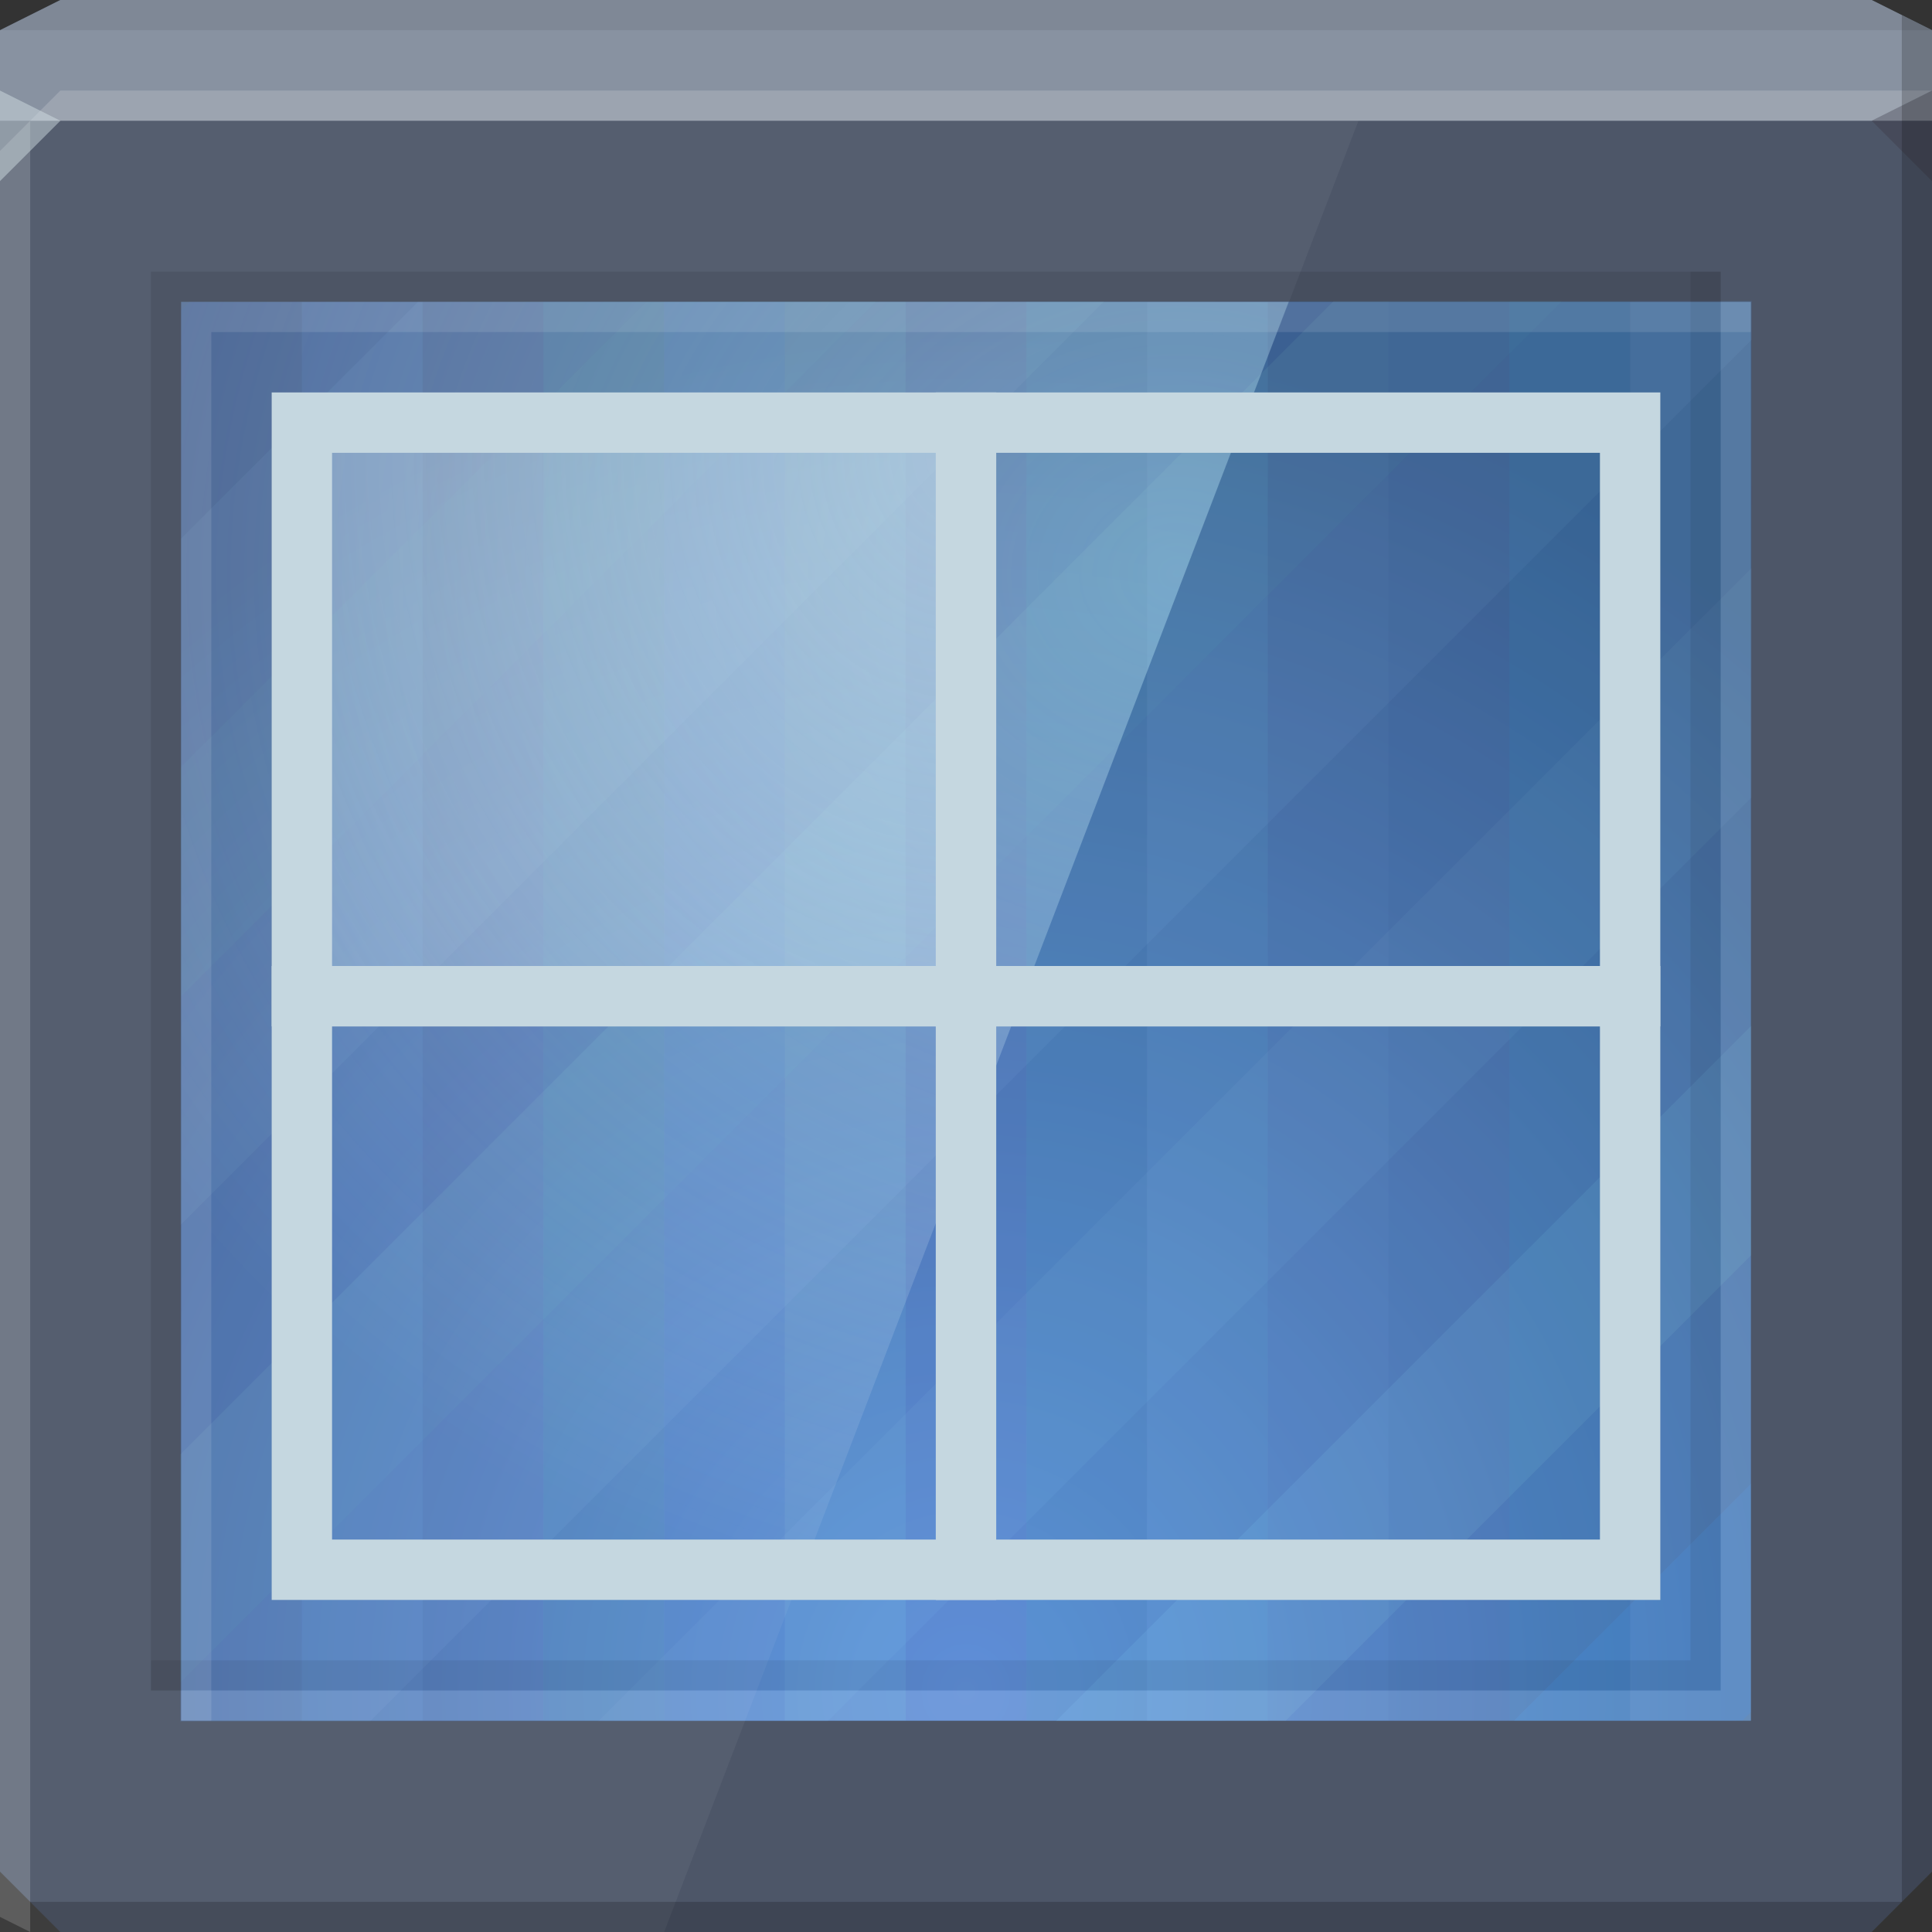 <?xml version="1.0" encoding="UTF-8" standalone="no"?>
<!-- Created with Inkscape (http://www.inkscape.org/) -->

<svg
   xmlns:dc="http://purl.org/dc/elements/1.1/"
   xmlns:cc="http://creativecommons.org/ns#"
   xmlns:rdf="http://www.w3.org/1999/02/22-rdf-syntax-ns#"
   xmlns:svg="http://www.w3.org/2000/svg"
   xmlns="http://www.w3.org/2000/svg"
   xmlns:xlink="http://www.w3.org/1999/xlink"
   xmlns:sodipodi="http://sodipodi.sourceforge.net/DTD/sodipodi-0.dtd"
   xmlns:inkscape="http://www.inkscape.org/namespaces/inkscape"
   id="svg13094"
   height="64"
   width="64"
   version="1.1"
   inkscape:version="0.48.3.1 r9886"
   sodipodi:docname="workspace-switcher-top-left.svg"
   inkscape:export-filename="folder.png"
   inkscape:export-xdpi="90"
   inkscape:export-ydpi="90">
  <rect width="100%" height="100%" fill="#333333" stroke="none"/>
  <sodipodi:namedview
     pagecolor="#ffffff"
     bordercolor="#666666"
     borderopacity="1"
     objecttolerance="10"
     gridtolerance="10"
     guidetolerance="10"
     inkscape:pageopacity="0"
     inkscape:pageshadow="2"
     inkscape:window-width="1920"
     inkscape:window-height="1023"
     id="namedview46"
     showgrid="true"
     inkscape:snap-bbox="true"
     inkscape:bbox-paths="true"
     inkscape:bbox-nodes="true"
     inkscape:snap-bbox-edge-midpoints="true"
     inkscape:snap-bbox-midpoints="true"
     inkscape:snap-nodes="true"
     inkscape:object-paths="true"
     inkscape:snap-intersection-paths="true"
     inkscape:object-nodes="true"
     inkscape:snap-smooth-nodes="true"
     inkscape:snap-midpoints="true"
     inkscape:snap-object-midpoints="true"
     inkscape:snap-center="true"
     fit-margin-top="0"
     fit-margin-left="0"
     fit-margin-right="0"
     fit-margin-bottom="0"
     inkscape:zoom="14.75"
     inkscape:cx="21.978426"
     inkscape:cy="26.431727"
     inkscape:window-x="-10"
     inkscape:window-y="35"
     inkscape:window-maximized="1"
     inkscape:current-layer="svg13094"
     showguides="true"
     inkscape:guide-bbox="true"
     inkscape:snap-page="true"
     inkscape:snap-global="true">
    <inkscape:grid
       type="xygrid"
       id="grid3023"
       empspacing="5"
       visible="true"
       enabled="true"
       snapvisiblegridlinesonly="true"
       originx="-80px"
       originy="-75px" />
  </sodipodi:namedview>
  <defs
     id="defs11">
    <linearGradient
       inkscape:collect="always"
       id="linearGradient3814">
      <stop
         style="stop-color:#d3e9f4;stop-opacity:0.561"
         offset="0"
         id="stop3816" />
      <stop
         style="stop-color:#d3e9f4;stop-opacity:0;"
         offset="1"
         id="stop3818" />
    </linearGradient>
    <radialGradient
       inkscape:collect="always"
       xlink:href="#linearGradient3889"
       id="radialGradient3895"
       cx="30.957"
       cy="26.079"
       fx="30.957"
       fy="26.079"
       r="18.344"
       gradientTransform="matrix(2.216,0,0,1.954,-29.611,-31.957)"
       gradientUnits="userSpaceOnUse" />
    <linearGradient
       inkscape:collect="always"
       id="linearGradient3889">
      <stop
         style="stop-color:#b9f1ff;stop-opacity:0.356"
         offset="0"
         id="stop3891" />
      <stop
         style="stop-color:#ffffff;stop-opacity:0;"
         offset="1"
         id="stop3893" />
    </linearGradient>
    <radialGradient
       r="26"
       fy="33.904"
       fx="58"
       cy="33.904"
       cx="58"
       gradientTransform="matrix(0,1.731,-1.631,0,87.295,-44.385)"
       gradientUnits="userSpaceOnUse"
       id="radialGradient3817"
       xlink:href="#linearGradient3818-1-1"
       inkscape:collect="always" />
    <linearGradient
       id="linearGradient3818-1-1">
      <stop
         style="stop-color:#72a1e3;stop-opacity:1;"
         offset="0"
         id="stop3820-2-9" />
      <stop
         style="stop-color:#41597d;stop-opacity:1;"
         offset="1"
         id="stop3822-3-9-8" />
    </linearGradient>
    <radialGradient
       inkscape:collect="always"
       xlink:href="#linearGradient3814"
       id="radialGradient3820"
       cx="-32"
       cy="-13.786"
       fx="-32"
       fy="-13.786"
       r="12"
       gradientTransform="matrix(0,-5.238,4.583,0,31.185,-182.619)"
       gradientUnits="userSpaceOnUse" />
  </defs>
  <path
     sodipodi:nodetypes="ccccccccc"
     inkscape:connector-curvature="0"
     style="color:#000000;fill:#4d5668;fill-opacity:1;fill-rule:nonzero;stroke:none;marker:none;visibility:visible;display:inline;overflow:visible;enable-background:accumulate"
     id="path3812"
     d="M 0,1 2,0 62,0 64,1 64,62 62,64 2,64 0,62 z" />
  <g
     id="g3132">
    <path
       style="color:#000000;fill:url(#radialGradient3817);fill-opacity:1;fill-rule:nonzero;stroke:none;stroke-width:1;marker:none;visibility:visible;display:inline;overflow:visible;enable-background:accumulate"
       d="m 6,10 52,0 0,47 -52,0 z"
       id="rect3776"
       inkscape:connector-curvature="0"
       sodipodi:nodetypes="ccccc" />
    <g
       style="opacity:0.626"
       id="g3916">
      <rect
         y="10"
         x="6"
         height="47"
         width="4"
         id="rect3898"
         style="color:#000000;fill:#2d61be;fill-opacity:0.247;fill-rule:nonzero;stroke:none;stroke-width:2;marker:none;visibility:visible;display:inline;overflow:visible;enable-background:accumulate" />
      <rect
         transform="scale(-1,1)"
         y="10"
         x="-38"
         height="47"
         width="4"
         id="rect3906"
         style="color:#000000;fill:#2783bf;fill-opacity:0.345;fill-rule:nonzero;stroke:none;stroke-width:2;marker:none;visibility:visible;display:inline;overflow:visible;enable-background:accumulate" />
      <rect
         style="color:#000000;fill:#46a2dd;fill-opacity:0.356;fill-rule:nonzero;stroke:none;stroke-width:2;marker:none;visibility:visible;display:inline;overflow:visible;enable-background:accumulate"
         id="rect3894"
         width="4"
         height="47"
         x="38"
         y="10" />
      <rect
         transform="scale(-1,1)"
         style="color:#000000;fill:#2a82bc;fill-opacity:0.343;fill-rule:nonzero;stroke:none;stroke-width:2;marker:none;visibility:visible;display:inline;overflow:visible;enable-background:accumulate"
         id="rect3900"
         width="4"
         height="47"
         x="-22"
         y="10" />
      <rect
         style="color:#000000;fill:#327ad1;fill-opacity:0.411;fill-rule:nonzero;stroke:none;stroke-width:2;marker:none;visibility:visible;display:inline;overflow:visible;enable-background:accumulate"
         id="rect3908"
         width="4"
         height="47"
         x="22"
         y="10" />
      <rect
         transform="scale(-1,1)"
         style="color:#000000;fill:#1e85c8;fill-opacity:0.345;fill-rule:nonzero;stroke:none;stroke-width:2;marker:none;visibility:visible;display:inline;overflow:visible;enable-background:accumulate"
         id="rect3914"
         width="4"
         height="47"
         x="-54"
         y="10" />
      <rect
         y="10"
         x="54"
         height="47"
         width="4"
         id="rect3892"
         style="color:#000000;fill:#4dabe7;fill-opacity:0.313;fill-rule:nonzero;stroke:none;stroke-width:2;marker:none;visibility:visible;display:inline;overflow:visible;enable-background:accumulate" />
      <rect
         style="color:#000000;fill:#4487d8;fill-opacity:0.353;fill-rule:nonzero;stroke:none;stroke-width:2;marker:none;visibility:visible;display:inline;overflow:visible;enable-background:accumulate"
         id="rect3902"
         width="4"
         height="47"
         x="-14"
         y="10"
         transform="scale(-1,1)" />
      <rect
         style="color:#000000;fill:#2860c3;fill-opacity:0.247;fill-rule:nonzero;stroke:none;stroke-width:2;marker:none;visibility:visible;display:inline;overflow:visible;enable-background:accumulate"
         id="rect3910"
         width="4"
         height="47"
         x="30"
         y="10" />
      <rect
         y="10"
         x="-46"
         height="47"
         width="4"
         id="rect3896"
         style="color:#000000;fill:#3387d5;fill-opacity:0.242;fill-rule:nonzero;stroke:none;stroke-width:2;marker:none;visibility:visible;display:inline;overflow:visible;enable-background:accumulate"
         transform="scale(-1,1)" />
      <rect
         y="10"
         x="14"
         height="47"
         width="4"
         id="rect3904"
         style="color:#000000;fill:#2860c3;fill-opacity:0.247;fill-rule:nonzero;stroke:none;stroke-width:2;marker:none;visibility:visible;display:inline;overflow:visible;enable-background:accumulate" />
      <rect
         transform="scale(-1,1)"
         y="10"
         x="-30"
         height="47"
         width="4"
         id="rect3912"
         style="color:#000000;fill:#459dd7;fill-opacity:0.282;fill-rule:nonzero;stroke:none;stroke-width:2;marker:none;visibility:visible;display:inline;overflow:visible;enable-background:accumulate" />
      <rect
         style="color:#000000;fill:#2770bf;fill-opacity:0.258;fill-rule:nonzero;stroke:none;stroke-width:2;marker:none;visibility:visible;display:inline;overflow:visible;enable-background:accumulate"
         id="rect3890"
         width="4"
         height="47"
         x="46"
         y="10" />
    </g>
    <g
       style="opacity:0.641"
       transform="matrix(-1.022,0.205,0.205,-1.022,57.843,61.183)"
       id="g3806">
      <path
         inkscape:connector-curvature="0"
         id="rect3012"
         transform="matrix(1.02,0.204,0.204,1.02,-7.465,-7.188)"
         d="M 6.281,10 6,10.281 6,17.844 13.844,10 6.281,10 z"
         style="color:#000000;fill:#2783ff;fill-opacity:0.237;fill-rule:nonzero;stroke:none;stroke-width:2;marker:none;visibility:visible;display:inline;overflow:visible;enable-background:accumulate" />
      <path
         inkscape:connector-curvature="0"
         id="rect3014"
         transform="matrix(1.02,0.204,0.204,1.02,-7.465,-7.188)"
         d="M 13.844,10 6,17.844 6,25.406 21.406,10 l -7.562,0 z"
         style="color:#000000;fill:#275ec6;fill-opacity:0.2;fill-rule:nonzero;stroke:none;stroke-width:2;marker:none;visibility:visible;display:inline;overflow:visible;enable-background:accumulate" />
      <path
         transform="matrix(1.02,0.204,0.204,1.02,-7.465,-7.188)"
         inkscape:connector-curvature="0"
         id="rect3016"
         d="M 21.406,10 6,25.406 6,33 29,10 21.406,10 z"
         style="color:#000000;fill:#57a2da;fill-opacity:0.243;fill-rule:nonzero;stroke:none;stroke-width:2;marker:none;visibility:visible;display:inline;overflow:visible;enable-background:accumulate" />
      <path
         inkscape:connector-curvature="0"
         id="rect3018"
         transform="matrix(1.02,0.204,0.204,1.02,-7.465,-7.188)"
         d="M 29,10 6,33 6,40.562 36.562,10 29,10 z"
         style="color:#000000;fill:#3562b8;fill-opacity:0.2;fill-rule:nonzero;stroke:none;stroke-width:2;marker:none;visibility:visible;display:inline;overflow:visible;enable-background:accumulate" />
      <path
         inkscape:connector-curvature="0"
         id="rect3020"
         transform="matrix(1.02,0.204,0.204,1.02,-7.465,-7.188)"
         d="M 36.562,10 6,40.562 6,48.156 44.156,10 36.562,10 z"
         style="color:#000000;fill:#4e88ce;fill-opacity:0.243;fill-rule:nonzero;stroke:none;stroke-width:2;marker:none;visibility:visible;display:inline;overflow:visible;enable-background:accumulate" />
      <path
         inkscape:connector-curvature="0"
         id="rect3022"
         transform="matrix(1.02,0.204,0.204,1.02,-7.465,-7.188)"
         d="M 44.156,10 6,48.156 6,55.719 51.719,10 l -7.562,0 z"
         style="color:#000000;fill:#3061bd;fill-opacity:0.216;fill-rule:nonzero;stroke:none;stroke-width:2;marker:none;visibility:visible;display:inline;overflow:visible;enable-background:accumulate" />
      <path
         inkscape:connector-curvature="0"
         id="rect3024"
         transform="matrix(1.02,0.204,0.204,1.02,-7.465,-7.188)"
         d="M 51.719,10 6,55.719 6,57 12.281,57 58,11.281 58,10 51.719,10 z"
         style="color:#000000;fill:#4e89d8;fill-opacity:0.237;fill-rule:nonzero;stroke:none;stroke-width:2;marker:none;visibility:visible;display:inline;overflow:visible;enable-background:accumulate" />
      <path
         inkscape:connector-curvature="0"
         id="rect3026"
         transform="matrix(1.02,0.204,0.204,1.02,-7.465,-7.188)"
         d="M 58,11.281 12.281,57 19.844,57 58,18.844 l 0,-7.562 z"
         style="color:#000000;fill:#56a3db;fill-opacity:0.243;fill-rule:nonzero;stroke:none;stroke-width:2;marker:none;visibility:visible;display:inline;overflow:visible;enable-background:accumulate" />
      <path
         inkscape:connector-curvature="0"
         id="rect3028"
         transform="matrix(1.02,0.204,0.204,1.02,-7.465,-7.188)"
         d="M 58,18.844 19.844,57 27.438,57 58,26.438 58,18.844 z"
         style="color:#000000;fill:#285ec5;fill-opacity:0.216;fill-rule:nonzero;stroke:none;stroke-width:2;marker:none;visibility:visible;display:inline;overflow:visible;enable-background:accumulate" />
      <path
         inkscape:connector-curvature="0"
         id="rect3030"
         transform="matrix(1.02,0.204,0.204,1.02,-7.465,-7.188)"
         d="M 58,26.438 27.438,57 35,57 58,34 58,26.438 z"
         style="color:#000000;fill:#4e89d8;fill-opacity:0.237;fill-rule:nonzero;stroke:none;stroke-width:2;marker:none;visibility:visible;display:inline;overflow:visible;enable-background:accumulate" />
      <path
         inkscape:connector-curvature="0"
         id="rect3032"
         transform="matrix(1.02,0.204,0.204,1.02,-7.465,-7.188)"
         d="M 58,34 35,57 42.594,57 58,41.594 58,34 z"
         style="color:#000000;fill:#55a3dc;fill-opacity:0.243;fill-rule:nonzero;stroke:none;stroke-width:2;marker:none;visibility:visible;display:inline;overflow:visible;enable-background:accumulate" />
      <path
         inkscape:connector-curvature="0"
         id="rect3034"
         transform="matrix(1.02,0.204,0.204,1.02,-7.465,-7.188)"
         d="M 58,41.594 42.594,57 50.156,57 58,49.156 l 0,-7.562 z"
         style="color:#000000;fill:#4d89d9;fill-opacity:0.237;fill-rule:nonzero;stroke:none;stroke-width:2;marker:none;visibility:visible;display:inline;overflow:visible;enable-background:accumulate" />
      <path
         inkscape:connector-curvature="0"
         id="rect3036"
         transform="matrix(1.02,0.204,0.204,1.02,-7.465,-7.188)"
         d="M 58,49.156 50.156,57 57.719,57 58,56.719 l 0,-7.562 z"
         style="color:#000000;fill:#3261bb;fill-opacity:0.2;fill-rule:nonzero;stroke:none;stroke-width:2;marker:none;visibility:visible;display:inline;overflow:visible;enable-background:accumulate" />
    </g>
  </g>
  <g
     id="g3043"
     inkscape:export-filename="folder.png"
     inkscape:export-xdpi="90"
     inkscape:export-ydpi="90"
     transform="translate(-0.625,0.082)" />
  <path
     d="M 0,1 2,0 62,0 64,1 64,4 0,4 z"
     id="path3029"
     style="color:#000000;fill:#8892a1;fill-opacity:1;fill-rule:nonzero;stroke:none;marker:none;visibility:visible;display:inline;overflow:visible;enable-background:accumulate"
     inkscape:connector-curvature="0"
     sodipodi:nodetypes="ccccccc" />
  <path
     style="fill:#ffffff;fill-opacity:0.049;fill-rule:nonzero;stroke:none"
     d="M 0,4 45,4 22,64 0,64 z"
     id="rect5563"
     inkscape:connector-curvature="0"
     sodipodi:nodetypes="ccccc" />
  <path
     style="fill:#000000;fill-opacity:0.094;fill-rule:nonzero;stroke:none"
     d="m 5,9 0,47 1,0 0,-46 51,0 0,-1 z"
     id="path3830"
     inkscape:connector-curvature="0"
     sodipodi:nodetypes="ccccccc" />
  <path
     sodipodi:nodetypes="ccccccc"
     inkscape:connector-curvature="0"
     id="path3826"
     d="M 57,56 57,9 56,9 56,55 5,55 5,56 z"
     style="fill:#000000;fill-opacity:0.072;fill-rule:nonzero;stroke:none" />
  <path
     sodipodi:nodetypes="ccccccc"
     inkscape:connector-curvature="0"
     id="path3828"
     d="m 6,10 0,47 1,0 0,-46 51,0 0,-1 z"
     style="fill:#ffffff;fill-opacity:0.11;fill-rule:nonzero;stroke:none" />
  <path
     style="fill:#ffffff;fill-opacity:0.11;fill-rule:nonzero;stroke:none"
     d="m 58,57 0,-47 -1,0 0,46 -51,0 0,1 z"
     id="rect5556"
     inkscape:connector-curvature="0"
     sodipodi:nodetypes="ccccccc" />
  <path
     sodipodi:nodetypes="cccccccccc"
     inkscape:connector-curvature="0"
     id="path3864"
     d="M 2,3 1,4 62,4 64,3 z M 1,4 0,5 0,63.5 1,64 z"
     style="fill:#ffffff;fill-opacity:0.166;fill-rule:nonzero" />
  <path
     style="fill:#000000;fill-opacity:0.07;fill-rule:nonzero"
     d="M 2,0 0,1 64,1 62,0 z"
     id="path3807"
     inkscape:connector-curvature="0"
     sodipodi:nodetypes="ccccc" />
  <path
     d="M 64,6 62,4 64,3 z"
     id="path3028"
     style="fill:#1f0700;fill-opacity:0.138"
     inkscape:connector-curvature="0" />
  <path
     d="M 0,6 2,4 0,3 z"
     id="path3028-6"
     style="fill:#d4e1e5;fill-opacity:0.466"
     inkscape:connector-curvature="0" />
  <path
     inkscape:connector-curvature="0"
     style="fill:#000000;fill-opacity:0.194;fill-rule:nonzero"
     id="path3800"
     d="M 63,0.5 63,63 1,63 2,64 62,64 64,62 64,1 z" />
  <path
     style="color:#000000;fill:url(#radialGradient3895);fill-opacity:1;fill-rule:nonzero;stroke:none;stroke-width:1;marker:none;visibility:visible;display:inline;overflow:visible;enable-background:accumulate"
     d="m 6,10 0,47 18.688,0 18,-47 L 6,10 z"
     id="rect3776-4"
     inkscape:connector-curvature="0" />
  <rect
     style="color:#000000;fill:none;stroke:#c5d7e0;stroke-width:2;stroke-miterlimit:4;stroke-opacity:1;stroke-dasharray:none;marker:none;visibility:visible;display:inline;overflow:visible;enable-background:accumulate"
     id="rect3847"
     width="22"
     height="19"
     x="-54"
     y="-52"
     transform="scale(-1,-1)" />
  <rect
     style="color:#000000;fill:none;stroke:#c5d7e0;stroke-width:2;stroke-miterlimit:4;stroke-opacity:1;stroke-dasharray:none;marker:none;visibility:visible;display:inline;overflow:visible;enable-background:accumulate"
     id="rect3849"
     width="22"
     height="19"
     x="-54"
     y="-33"
     transform="scale(-1,-1)" />
  <rect
     style="color:#000000;fill:url(#radialGradient3820);stroke:#c5d7e0;stroke-width:2;stroke-miterlimit:4;stroke-opacity:1;stroke-dasharray:none;marker:none;visibility:visible;display:inline;overflow:visible;enable-background:accumulate;fill-opacity:1"
     id="rect3851"
     width="22"
     height="19"
     x="-32"
     y="-33"
     transform="scale(-1,-1)" />
  <rect
     transform="scale(-1,-1)"
     y="-52"
     x="-32"
     height="19"
     width="22"
     id="rect3077"
     style="color:#000000;fill:none;stroke:#c5d7e0;stroke-width:2;stroke-miterlimit:4;stroke-opacity:1;stroke-dasharray:none;marker:none;visibility:visible;display:inline;overflow:visible;enable-background:accumulate;fill-opacity:1" />
</svg>

